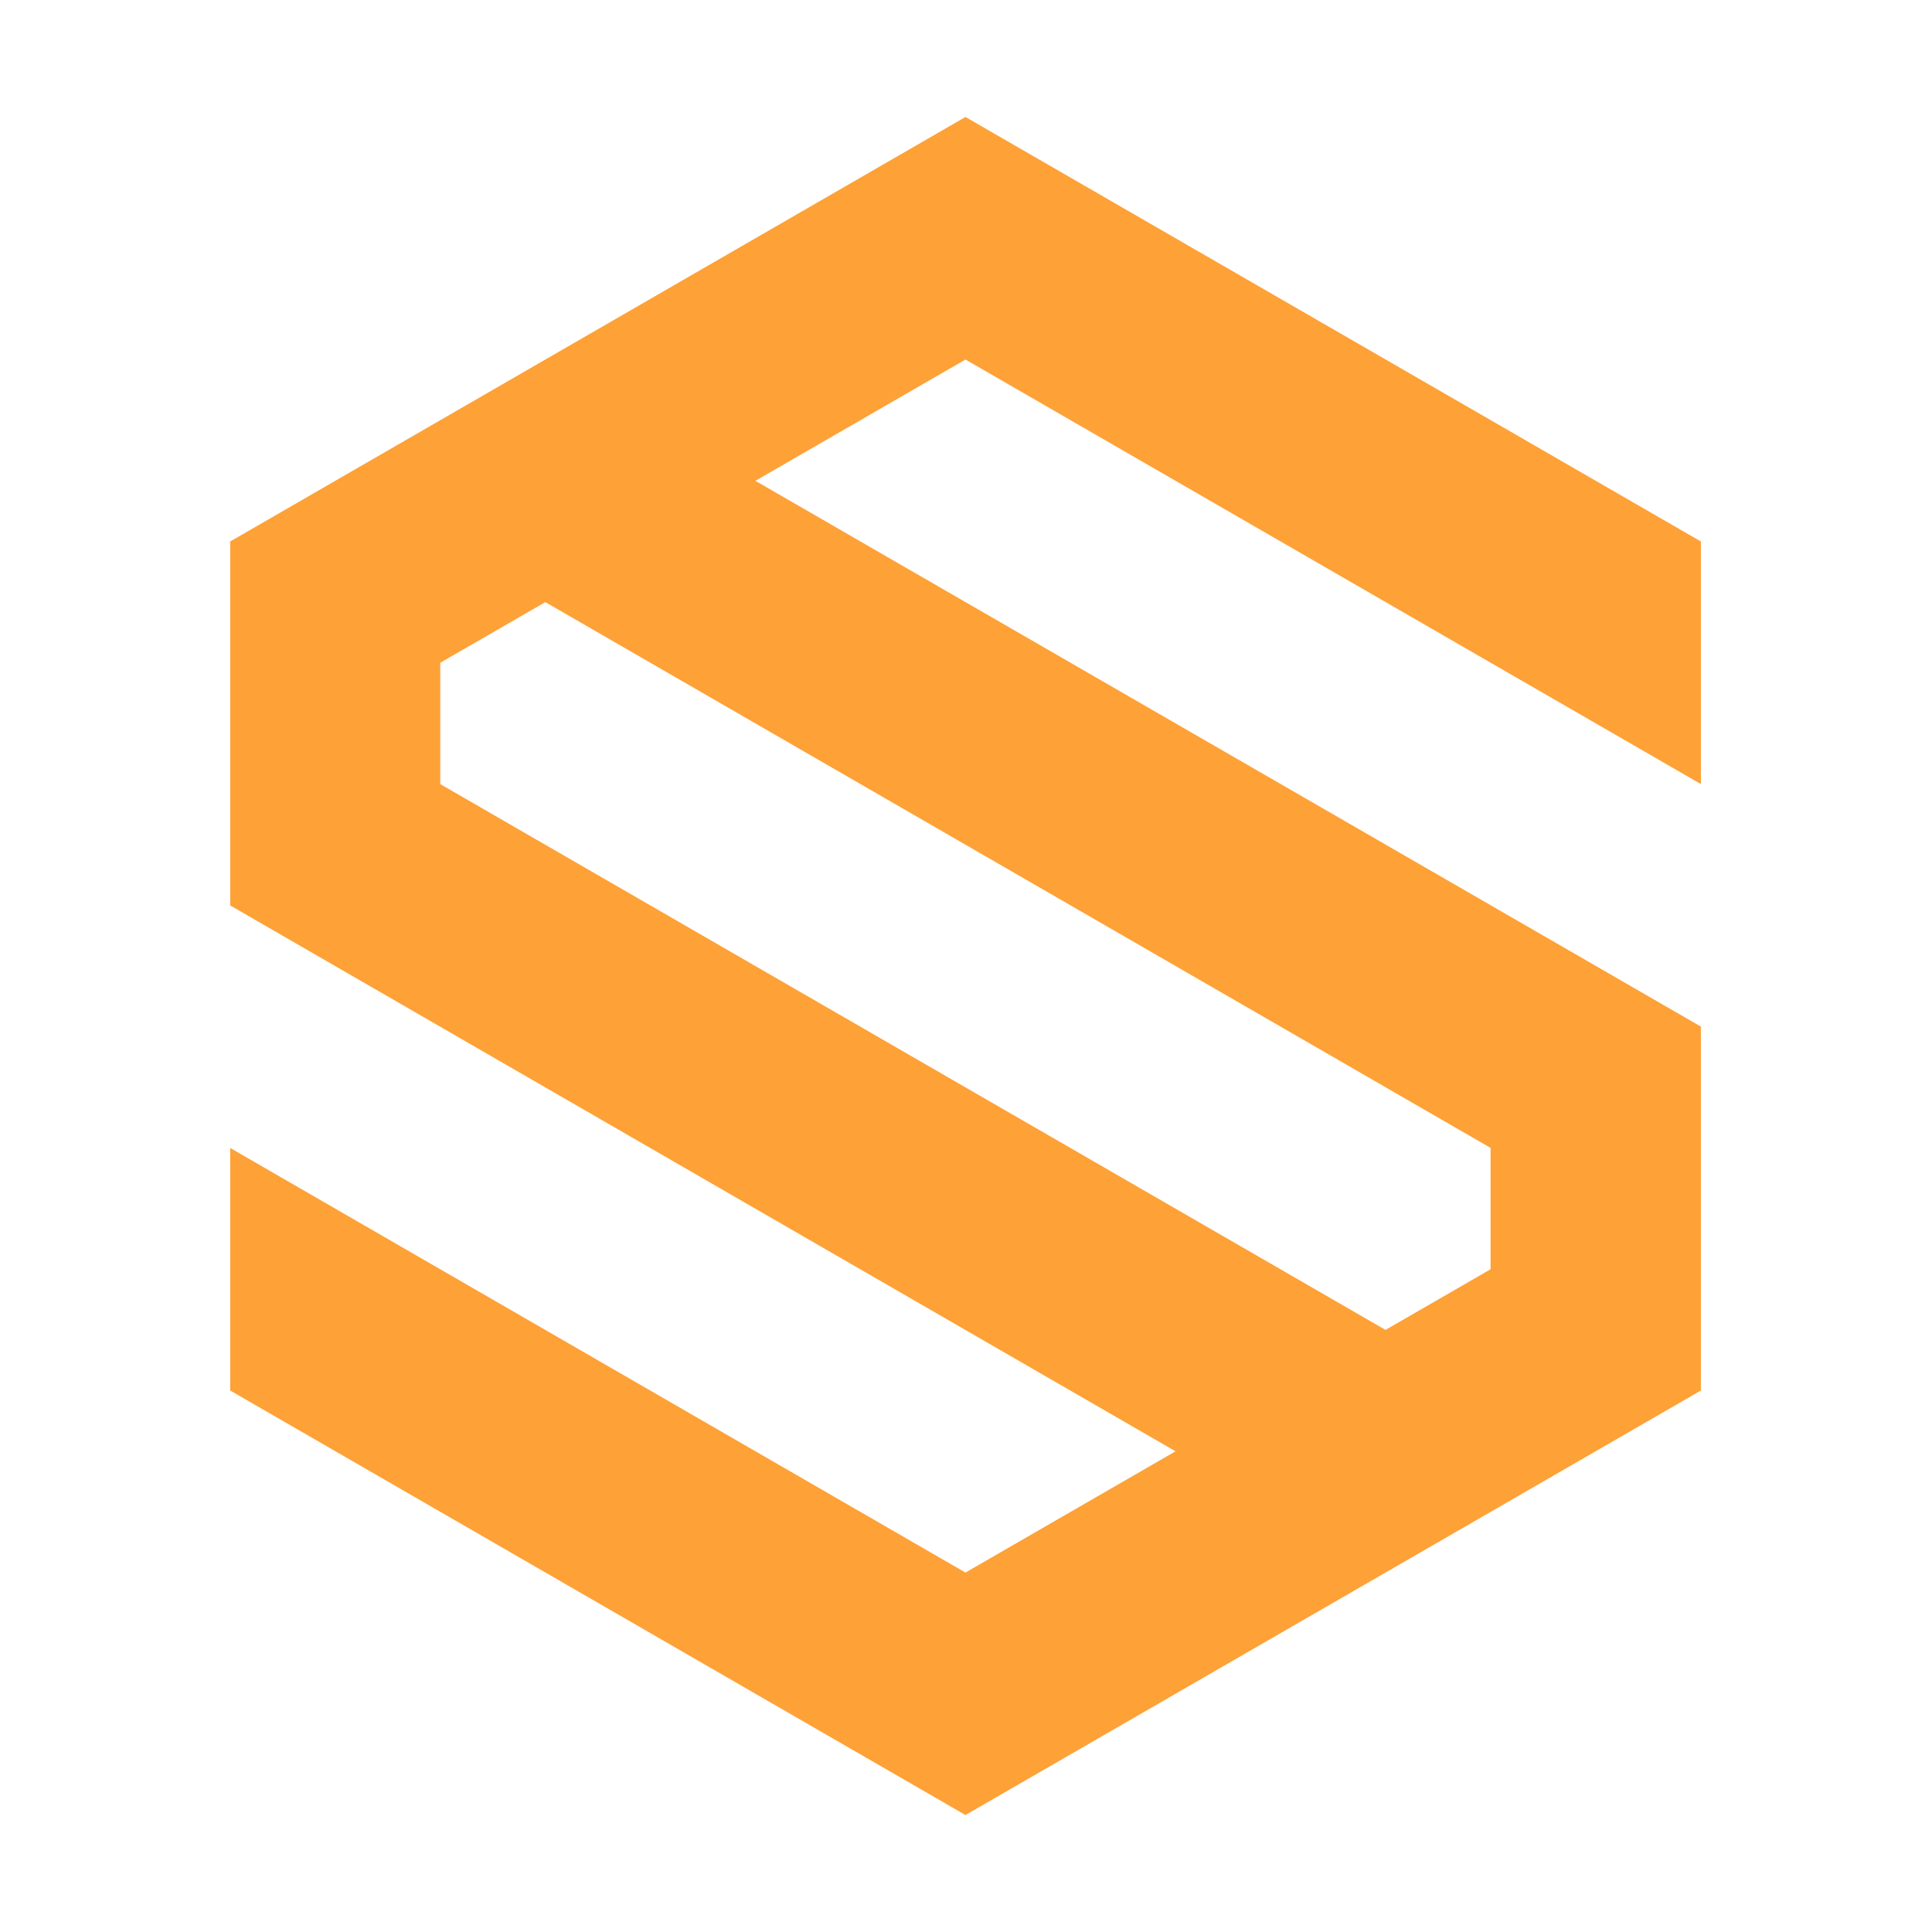 <svg width="512" height="512" viewBox="0 0 512 512" fill="none" xmlns="http://www.w3.org/2000/svg">
  <mask id="mask0_1041_23" style="mask-type:alpha" maskUnits="userSpaceOnUse" x="0" y="0"
    width="512" height="512">
    <rect width="512" height="512" fill="#D9D9D9" />
  </mask>
  <g mask="url(#mask0_1041_23)">
    <path
      d="M116.674 207.797L367.175 352.441L395.02 336.364V304.203L144.52 159.568L116.674 175.636V207.797ZM255.86 416.746L311.526 384.61L61 239.949V143.5L255.86 31L450.754 143.5V207.788L255.86 95.28L200.186 127.424L450.754 272.059V368.5L255.86 481L61 368.5V304.22L255.86 416.746Z"
      fill="#FEA136" />
  </g>
</svg>
  